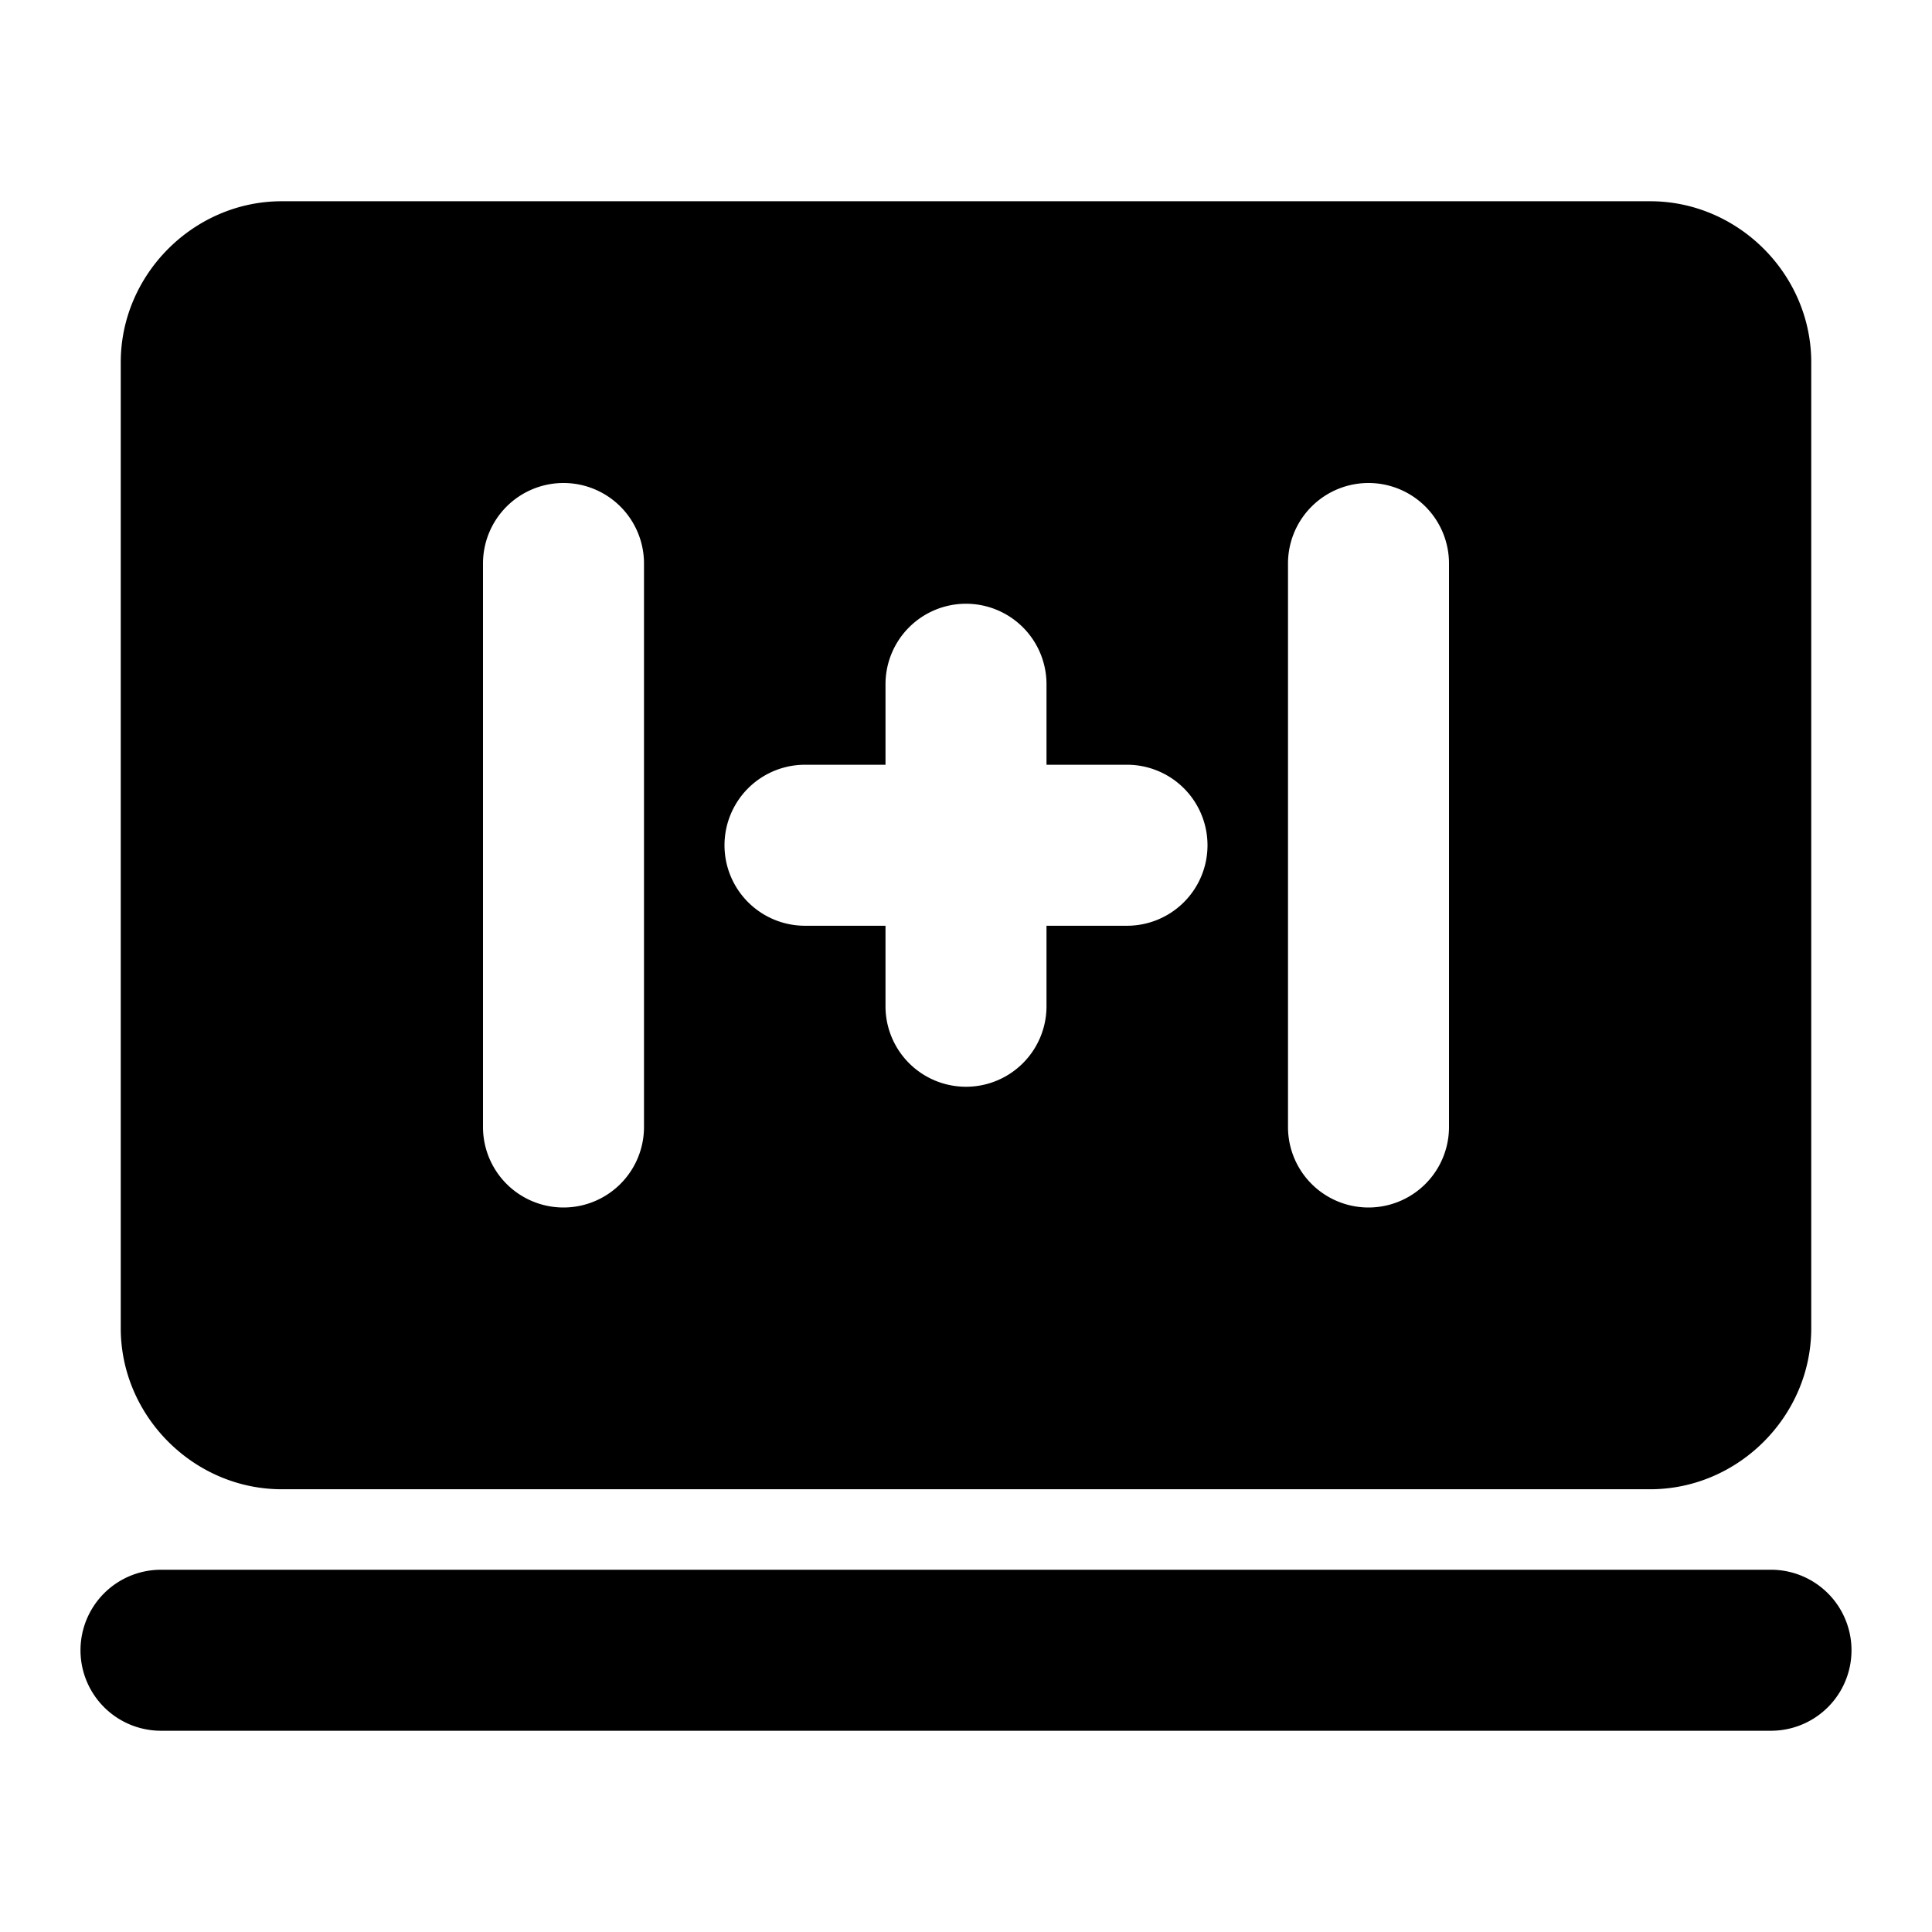 <svg xmlns="http://www.w3.org/2000/svg" width="48" height="48" viewBox="0 0 48 48"><path d="M7 5C4.815 5 3 6.815 3 9v24c0 2.185 1.815 4 4 4h34c2.185 0 4-1.815 4-4V9c0-2.185-1.815-4-4-4Zm7 7a2 2 0 0 1 2 2v14a2 2 0 0 1-4 0V14a2 2 0 0 1 2-2zm20 0a2 2 0 0 1 2 2v14a2 2 0 0 1-4 0V14a2 2 0 0 1 2-2zm-10 3a2 2 0 0 1 2 2v2h2a2 2 0 0 1 0 4h-2v2a2 2 0 0 1-4 0v-2h-2a2 2 0 0 1 0-4h2v-2a2 2 0 0 1 2-2zM4 39a2 2 0 0 0 0 4h40a2 2 0 0 0 0-4z"/></svg>